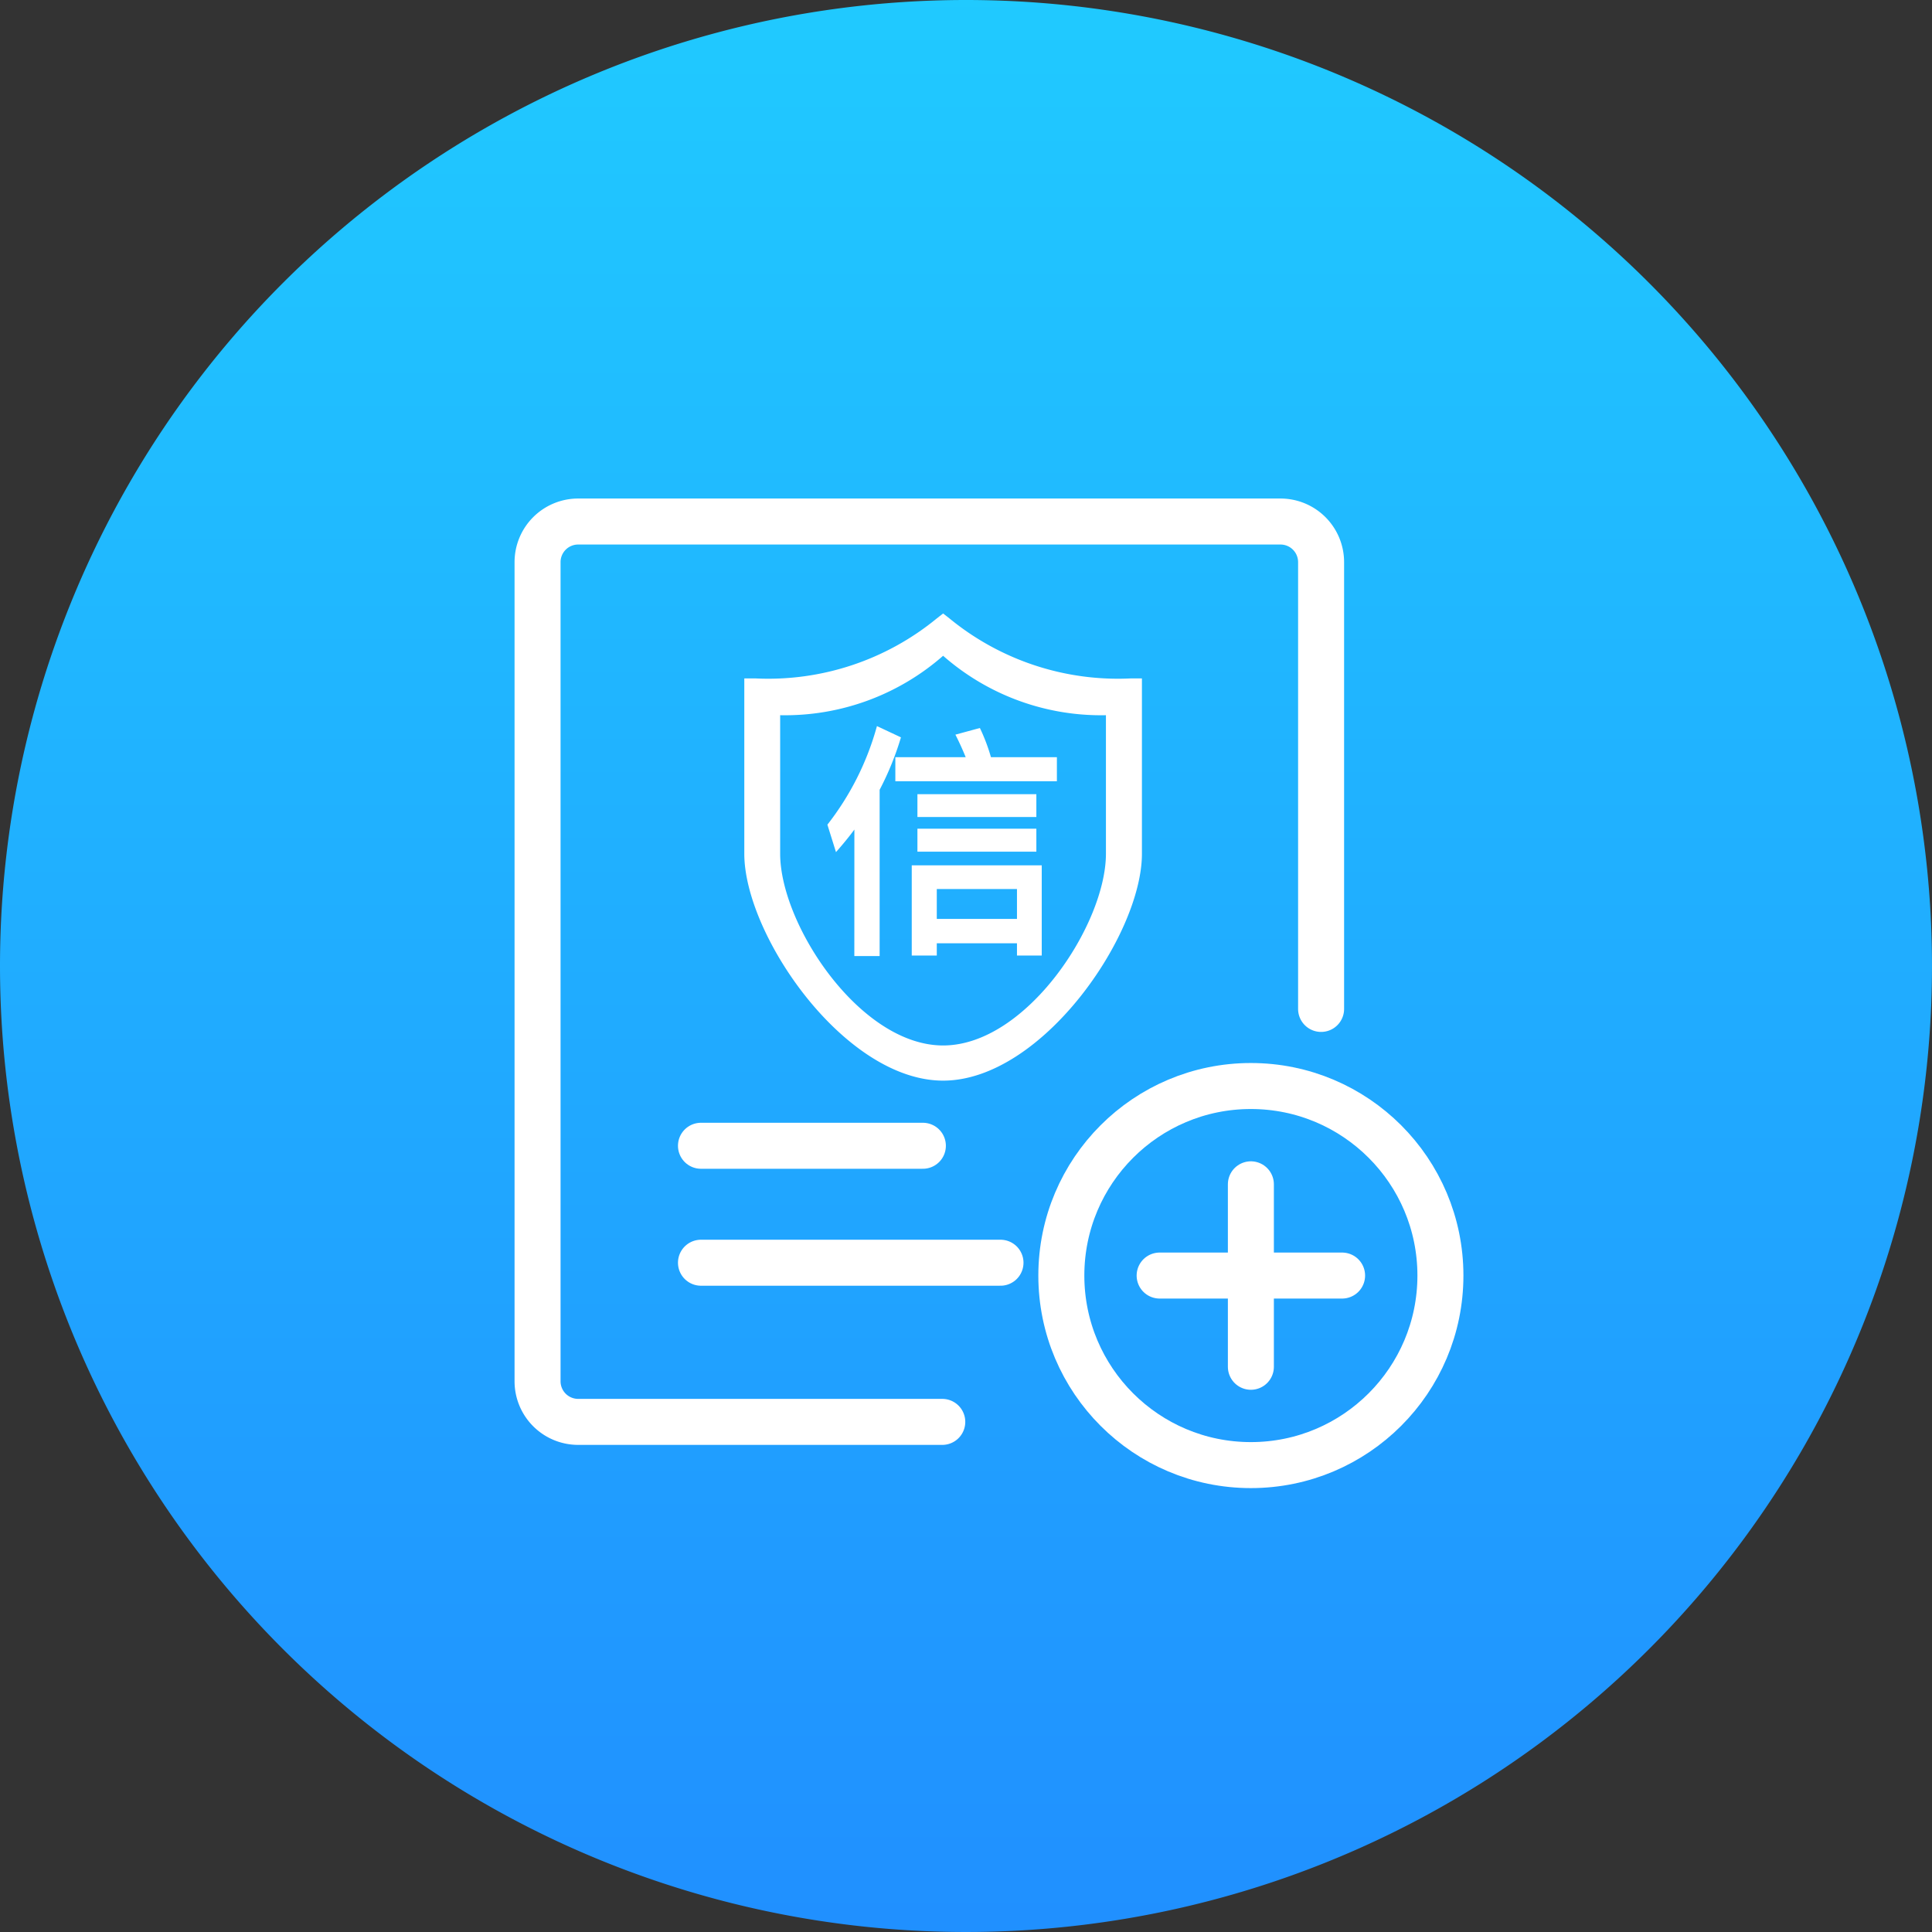 <svg xmlns="http://www.w3.org/2000/svg" xmlns:xlink="http://www.w3.org/1999/xlink" width="84" height="84" viewBox="0 0 84 84"><rect x="0" y="0" width="84" height="84" fill="#333333" stroke="none"/><defs><style>.a{fill:url(#a);}.b{fill:rgba(255,255,255,0);}.c,.d,.g{fill:none;}.c,.d{stroke:#fff;stroke-width:2px;}.c{stroke-linecap:round;}.e{fill:#fff;}.f{stroke:none;}</style><linearGradient id="a" x1="0.5" y1="-0.069" x2="0.5" y2="1.075" gradientUnits="objectBoundingBox"><stop offset="0" stop-color="#20ceff"/><stop offset="1" stop-color="#208bff"/></linearGradient></defs><g transform="translate(-120 -5742)"><path class="a" d="M42,0A42,42,0,1,1,0,42,42,42,0,0,1,42,0Z" transform="translate(120 5742)"/><rect class="b" width="48" height="48" transform="translate(138 5760)"/><g transform="translate(-0.283 2.046)"><path class="c" d="M16.471-10.355H32.3A1.766,1.766,0,0,1,34.067-8.59V27.026A1.766,1.766,0,0,1,32.3,28.791H1.766A1.766,1.766,0,0,1,0,27.026V7.6" transform="translate(177.722 5791.42) rotate(180)"/><g class="d" transform="translate(165.428 5786.172)"><circle class="f" cx="9.241" cy="9.241" r="9.241"/><circle class="g" cx="9.241" cy="9.241" r="8.241"/></g><path class="c" d="M0,0H9.648" transform="translate(150.76 5789.77)"/><line class="c" x2="13.023" transform="translate(150.76 5794.855)"/><g transform="translate(170.702 5791.446)"><line class="c" x2="7.933" transform="translate(0 3.967)"/><line class="c" y2="7.933" transform="translate(3.967 0)"/></g><g transform="translate(48.93 5702.427)"><path class="e" d="M108.644,84.511c-4.287,0-8.644-6.329-8.644-9.865V67.023h.474a11.55,11.55,0,0,0,7.893-2.607l.277-.216.277.216a11.55,11.55,0,0,0,7.893,2.607h.474v7.623C117.288,78.182,112.931,84.511,108.644,84.511Zm-7.085-15.887v6.023c0,3.072,3.467,8.335,7.085,8.335s7.079-5.262,7.079-8.335V68.623a10.405,10.405,0,0,1-7.079-2.584A10.424,10.424,0,0,1,101.559,68.623Z" transform="translate(3.714)"/><path class="e" d="M298.773,291.2c-.214.291-.481.619-.8.981l-.373-1.194a12.173,12.173,0,0,0,2.154-4.286l1.044.49a12.808,12.808,0,0,1-.927,2.28V296.7h-1.1Zm1.781-3.146h3.059c-.122-.3-.27-.633-.448-.981l1.065-.289a8.052,8.052,0,0,1,.481,1.269h2.867V289.1h-7.024Zm6.365,4.7v3.923h-1.077v-.533h-3.486v.533h-1.089v-3.923Zm-5.405-3.092h5.171v.992h-5.171Zm0,1.5h5.171v1h-5.171Zm.842,3.923h3.486v-1.3h-3.486Z" transform="translate(-190.273 -217.605)"/></g></g></g></svg>